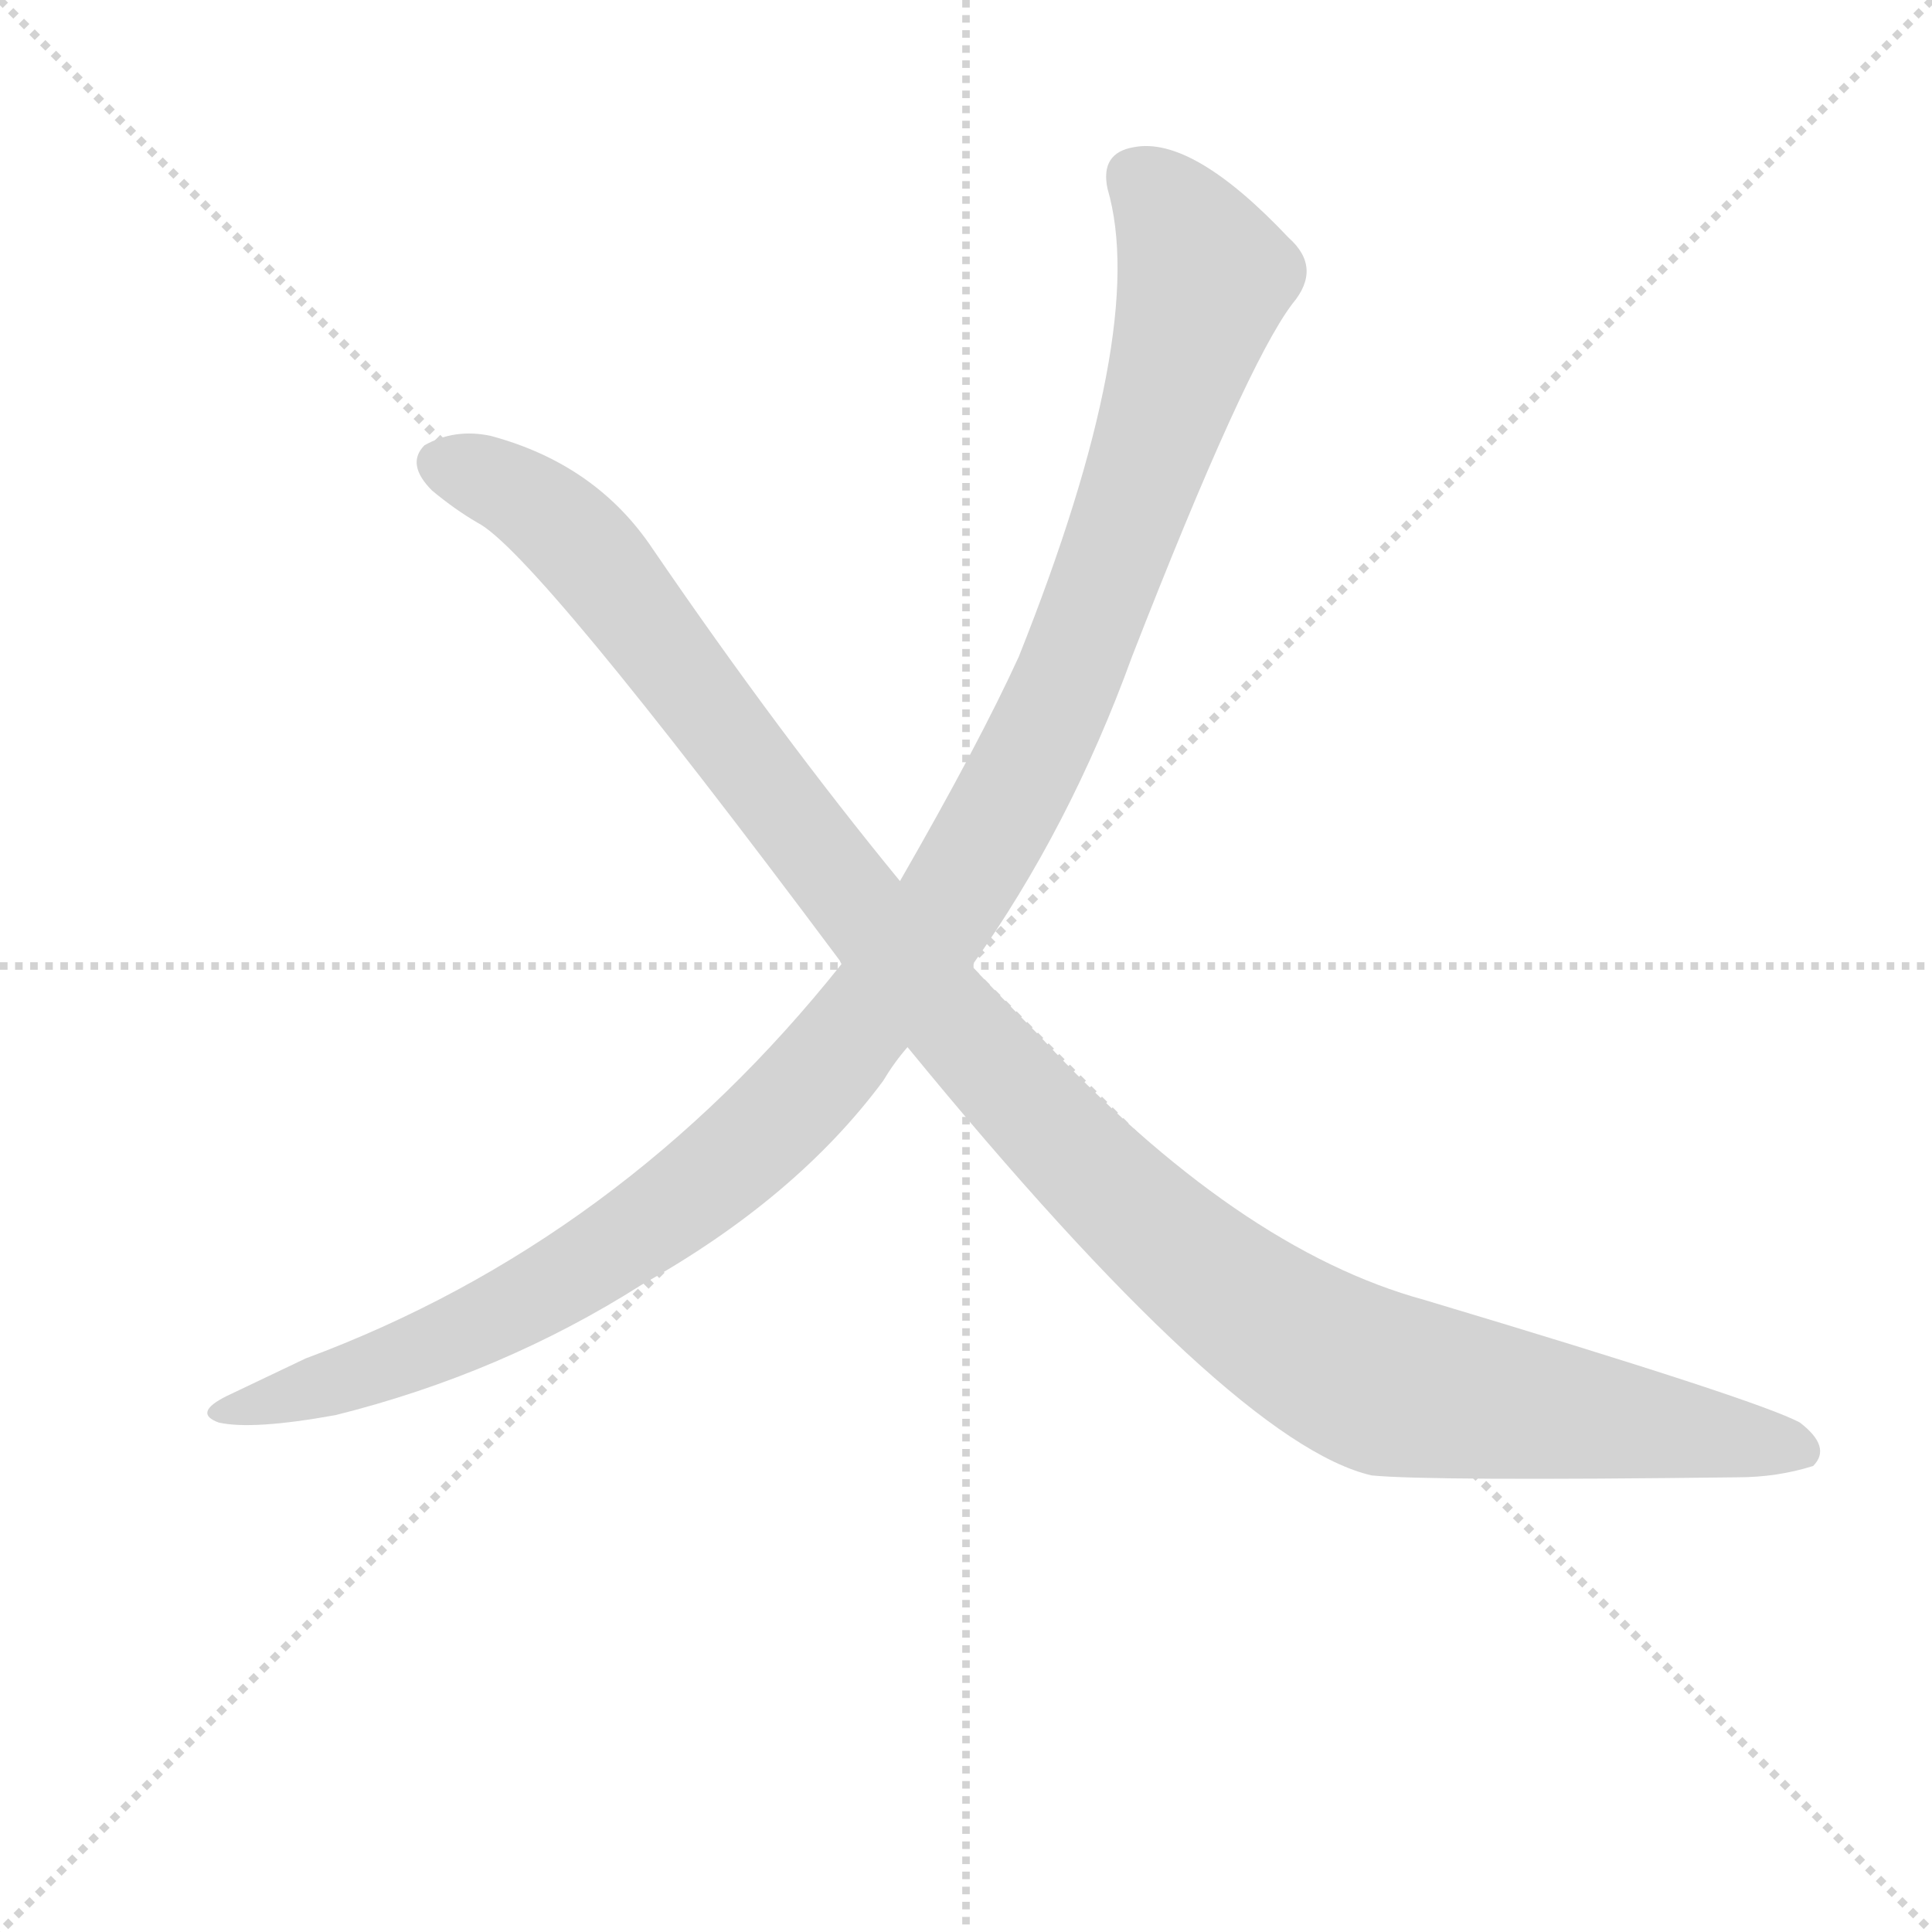 <svg version="1.1" viewBox="0 0 1024 1024" xmlns="http://www.w3.org/2000/svg">
  <g stroke="lightgray" stroke-dasharray="1,1" stroke-width="1" transform="scale(4, 4)">
    <line x1="0" y1="0" x2="256" y2="256"></line>
    <line x1="256" y1="0" x2="0" y2="256"></line>
    <line x1="128" y1="0" x2="128" y2="256"></line>
    <line x1="0" y1="128" x2="256" y2="128"></line>
  </g>
  <g transform="scale(1, -1) translate(0, -860)">
    <style type="text/css">
      
        @keyframes keyframes0 {
          from {
            stroke: blue;
            stroke-dashoffset: 1159;
            stroke-width: 128;
          }
          79% {
            animation-timing-function: step-end;
            stroke: blue;
            stroke-dashoffset: 0;
            stroke-width: 128;
          }
          to {
            stroke: black;
            stroke-width: 1024;
          }
        }
        #make-me-a-hanzi-animation-0 {
          animation: keyframes0 1.193s both;
          animation-delay: 0s;
          animation-timing-function: linear;
        }
      
        @keyframes keyframes1 {
          from {
            stroke: blue;
            stroke-dashoffset: 1183;
            stroke-width: 128;
          }
          79% {
            animation-timing-function: step-end;
            stroke: blue;
            stroke-dashoffset: 0;
            stroke-width: 128;
          }
          to {
            stroke: black;
            stroke-width: 1024;
          }
        }
        #make-me-a-hanzi-animation-1 {
          animation: keyframes1 1.213s both;
          animation-delay: 1.193s;
          animation-timing-function: linear;
        }
      
    </style>
    
      <path d="M 515 348 Q 567 421 600 512 Q 660 666 685 699 Q 701 718 683 734 Q 632 788 601 782 Q 583 779 587 760 Q 609 685 540 512 Q 519 466 477 393 L 446 349 Q 329 202 162 140 L 120 120 Q 102 111 116 106 Q 134 102 178 110 Q 266 132 340 179 Q 422 225 468 287 Q 474 297 481 305 L 515 348 Z" fill="lightgray"></path>
    
      <path d="M 481 305 Q 653 95 727 78 Q 757 75 921 77 Q 942 77 961 83 Q 971 93 954 106 Q 932 118 755 171 Q 656 198 550 312 Q 532 330 515 348 L 477 393 Q 413 471 346 569 Q 316 614 260 629 Q 241 633 225 624 Q 215 614 229 600 Q 241 590 253 583 Q 283 568 445 351 L 446 349 L 481 305 Z" fill="lightgray"></path>
    
    
      <clipPath id="make-me-a-hanzi-clip-0">
        <path d="M 515 348 Q 567 421 600 512 Q 660 666 685 699 Q 701 718 683 734 Q 632 788 601 782 Q 583 779 587 760 Q 609 685 540 512 Q 519 466 477 393 L 446 349 Q 329 202 162 140 L 120 120 Q 102 111 116 106 Q 134 102 178 110 Q 266 132 340 179 Q 422 225 468 287 Q 474 297 481 305 L 515 348 Z"></path>
      </clipPath>
      <path clip-path="url(#make-me-a-hanzi-clip-0)" d="M 602 766 L 619 750 L 639 713 L 566 500 L 489 360 L 424 279 L 335 205 L 235 149 L 122 112" fill="none" id="make-me-a-hanzi-animation-0" stroke-dasharray="1031 2062" stroke-linecap="round"></path>
    
      <clipPath id="make-me-a-hanzi-clip-1">
        <path d="M 481 305 Q 653 95 727 78 Q 757 75 921 77 Q 942 77 961 83 Q 971 93 954 106 Q 932 118 755 171 Q 656 198 550 312 Q 532 330 515 348 L 477 393 Q 413 471 346 569 Q 316 614 260 629 Q 241 633 225 624 Q 215 614 229 600 Q 241 590 253 583 Q 283 568 445 351 L 446 349 L 481 305 Z"></path>
      </clipPath>
      <path clip-path="url(#make-me-a-hanzi-clip-1)" d="M 236 614 L 274 599 L 311 568 L 509 312 L 602 216 L 655 172 L 733 127 L 952 92" fill="none" id="make-me-a-hanzi-animation-1" stroke-dasharray="1055 2110" stroke-linecap="round"></path>
    
  </g>
</svg>